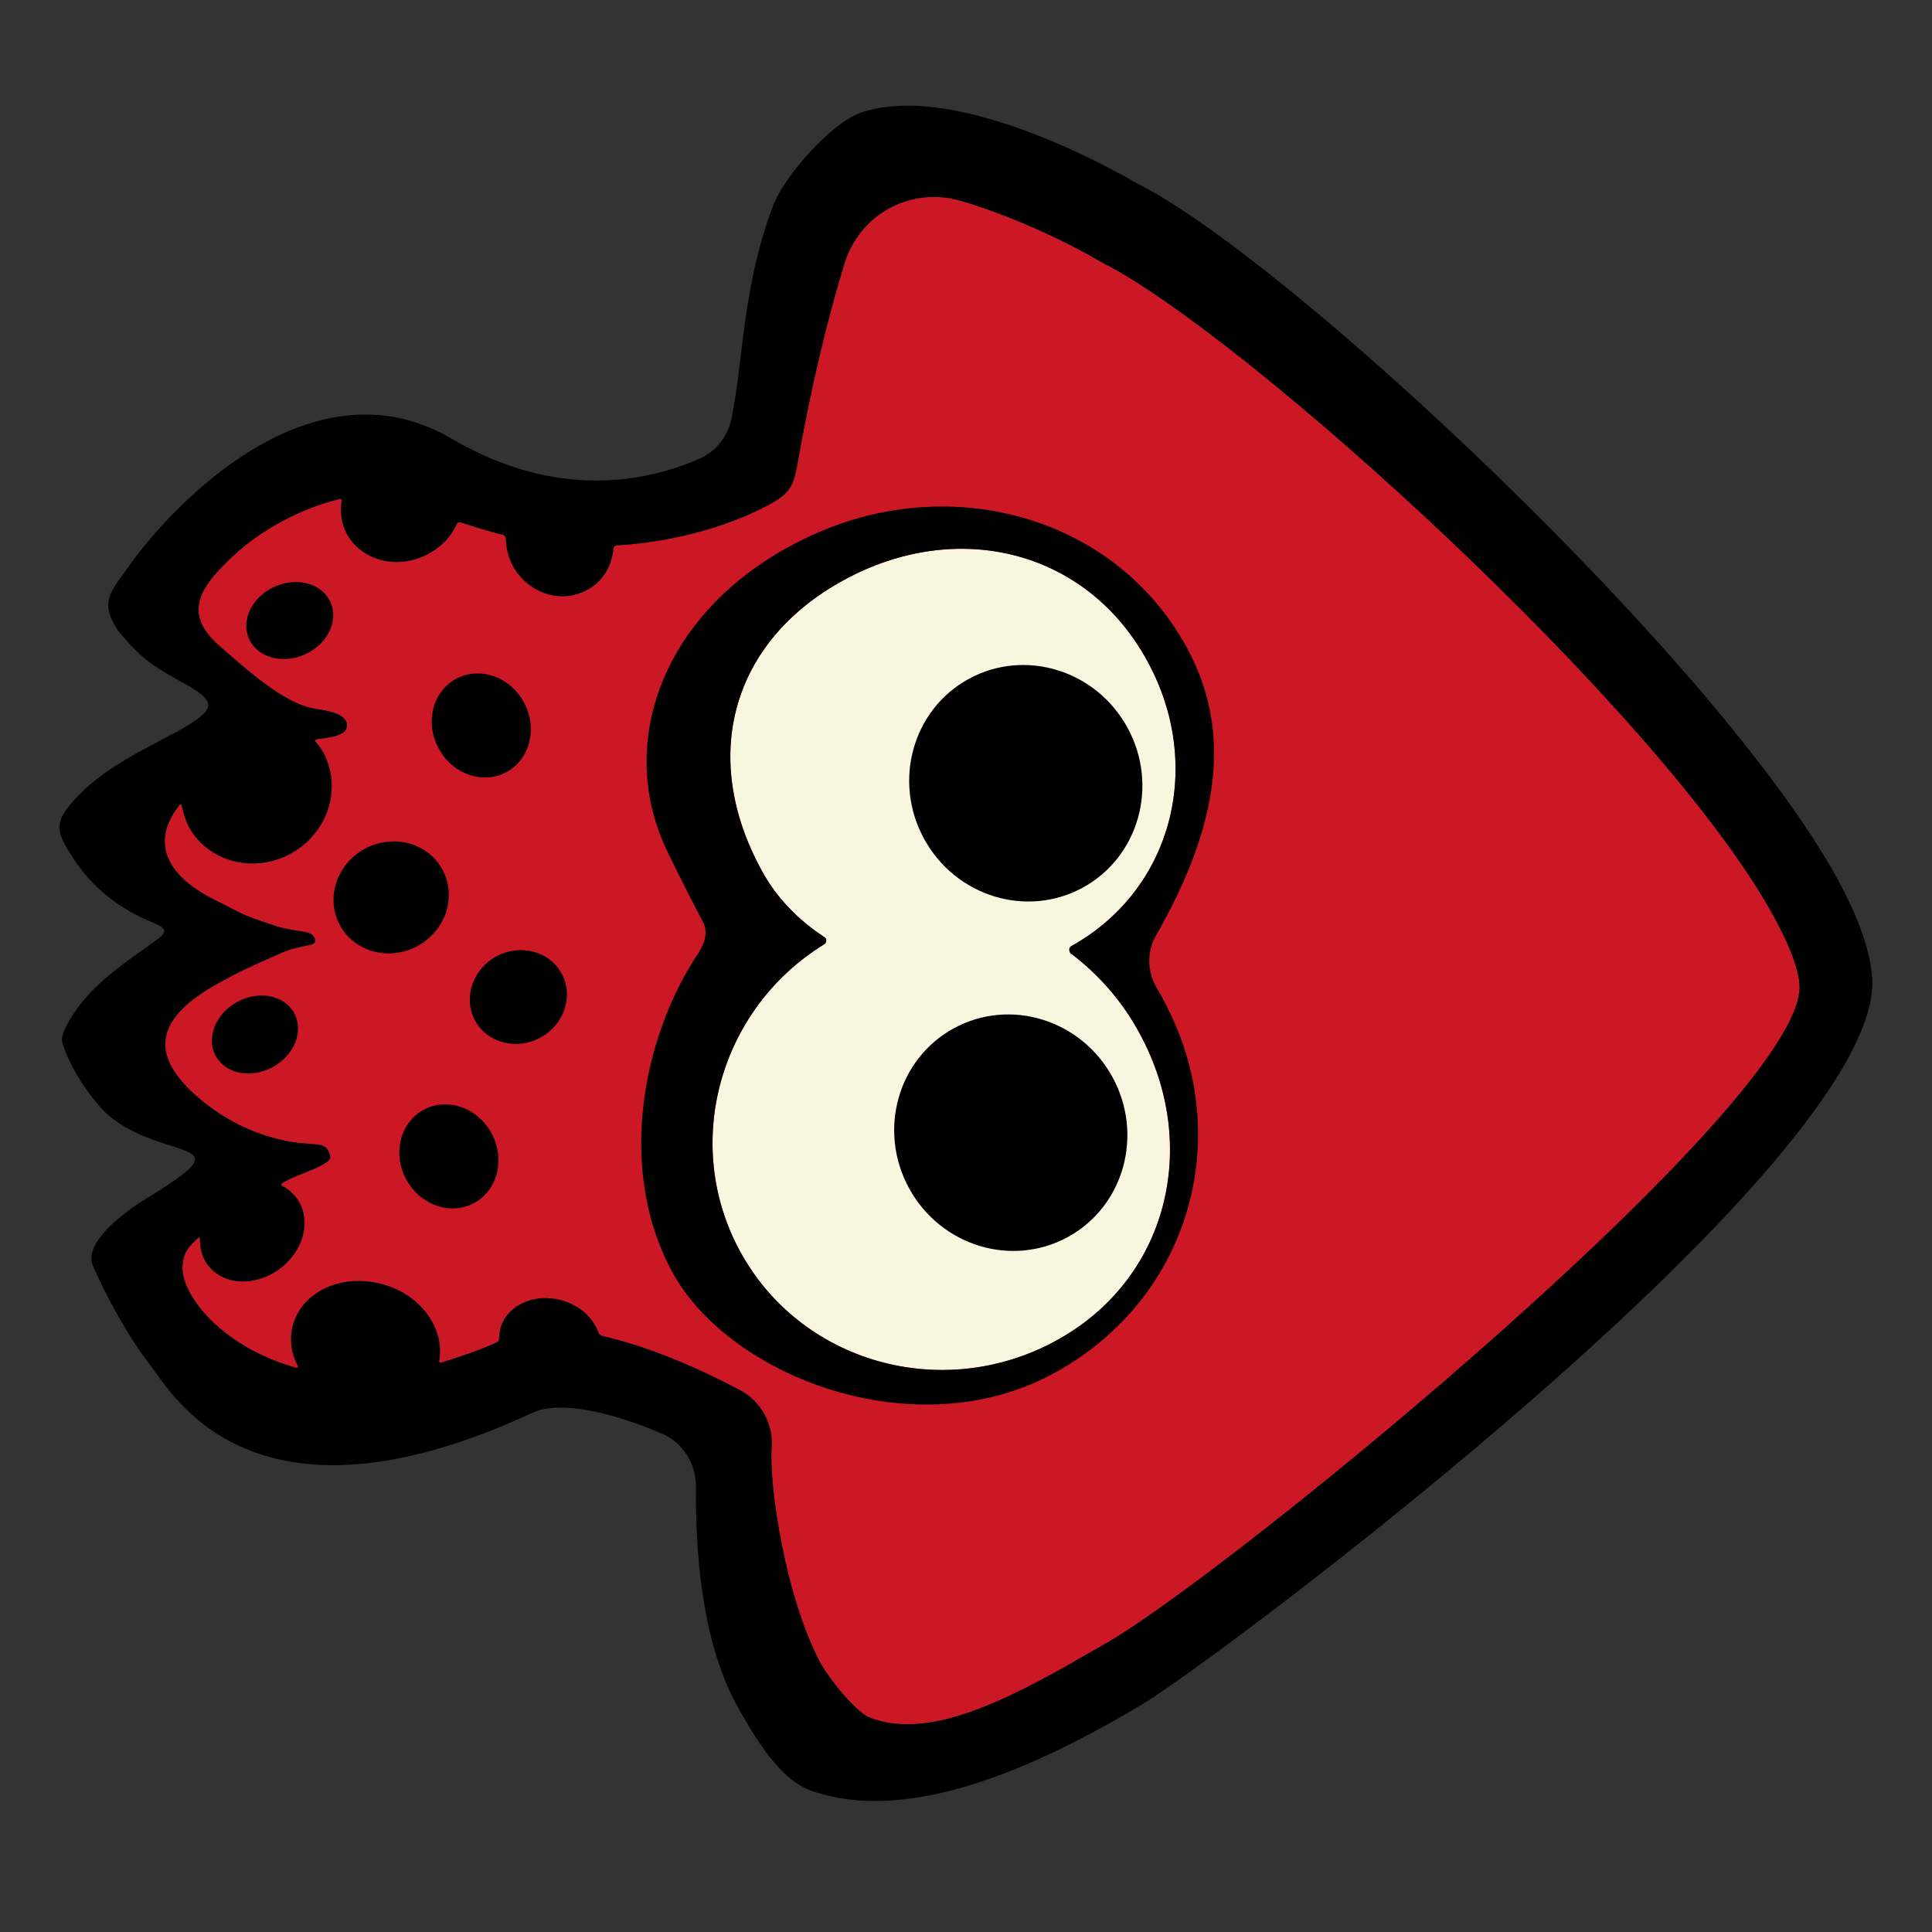 <?xml version="1.0" encoding="utf-8"?>
<!-- Generator: Adobe Illustrator 20.1.0, SVG Export Plug-In . SVG Version: 6.00 Build 0)  -->
<!DOCTYPE svg PUBLIC "-//W3C//DTD SVG 1.1//EN" "http://www.w3.org/Graphics/SVG/1.1/DTD/svg11.dtd">
<svg version="1.1" xmlns="http://www.w3.org/2000/svg" xmlns:xlink="http://www.w3.org/1999/xlink" x="0px" y="0px"
	 viewBox="0 0 255.1 255.1" style="enable-background:new 0 0 255.1 255.1;" xml:space="preserve">
<rect x="0" y="0" width="255.1" height="255.1" fill="#333333" stroke="none"/>
<g id="fill">
	<path style="fill:#CC1725;" d="M108.4,219.7c-4.8-8.9-6.9-24-6.5-28.6c0.2-3.1-1.4-6-4.1-7.5c-5.3-2.8-12-5.8-18.3-7.2
		c-0.2-0.1-0.5-0.3-0.5-0.5c-0.7-1.9-2.4-3.5-4.8-4.2c-3.6-1-7.2,0.6-8.1,3.6c-0.1,0.5-0.2,0.9-0.2,1.4c0,0.2-0.1,0.5-0.4,0.6
		c-2.5,1.1-4.9,1.9-7.2,2.6c-0.2,0.1-0.4-0.1-0.3-0.3c0.7-4.2-2.4-8.6-7.4-10c-5.3-1.5-10.6,0.8-11.9,5.3c-0.5,1.8-0.3,3.7,0.6,5.4
		c0.1,0.2,0,0.3-0.2,0.3c-10-2.8-15.3-9.8-15-13.5c0.1-1.6,0.7-2.4,2-3.6c0.2-0.2,0.3-0.1,0.3,0.1c0,1.3,0.3,2.5,1.1,3.5
		c2.1,2.7,6.4,2.8,9.6,0.3c3.2-2.5,4.1-6.7,1.9-9.4c-0.5-0.6-1.1-1.1-1.7-1.4c-0.2-0.1-0.2-0.3,0-0.4c0.3-0.2,0.6-0.3,0.9-0.5
		c1.7-0.8,5.5-2,5.4-2.9c-0.3-2.3-1.9-1.4-5.5-2.1c-4.9-0.9-8.7-3.1-11.6-5.5c-5.1-4.3-8.1-9.6,2.2-15.3c3.1-1.7,3.1-1.7,8.5-4.1
		c2.5-1.1,4.5-0.8,4.4-1.6c-0.1-1.5-2.2-1-5.1-1.9c-5.2-1.7-4.3-1.6-8-3.4c-8.1-4-7.8-8.9-4.8-12.6c0.1-0.2,0.3-0.1,0.3,0.1
		c0.2,0.9,0.5,1.9,0.9,2.7c2.5,4.7,8.6,6.3,13.5,3.6c4.9-2.7,6.8-8.6,4.3-13.3c-0.3-0.5-0.6-1-1-1.4c-0.2-0.2-0.1-0.3,0.1-0.4
		c1.6-0.2,3.9-0.4,4-1.7c0.2-1.7-2.8-2.1-4.1-2.3c-4.3-0.6-9.8-5.8-12.7-8.3c-5.2-4.5-2.3-8.1,2-12.1c3.6-3.3,8.8-6.1,13.8-7.3
		c0.2-0.1,0.4,0.1,0.3,0.3c-0.2,1.5,0,3,0.7,4.3c2,3.6,6.8,4.8,10.8,2.6c1.7-0.9,3-2.3,3.7-3.9c0.1-0.2,0.3-0.3,0.6-0.2
		c1.9,0.6,3.7,1.2,5.5,1.6c0.2,0.1,0.4,0.3,0.4,0.5c0,1.2,0.3,2.4,0.9,3.6c2,3.6,6.3,5.1,9.8,3.2c2.1-1.1,3.3-3.2,3.5-5.5
		c0-0.2,0.2-0.4,0.5-0.4c10.2-0.6,17.8-4,20.8-5.8c2.4-1.4,2.6-2.8,3.1-5.5c0.7-4,2.7-14.8,6.1-25.9c2-6.5,8.7-10.2,15.3-8.3
		c6.3,1.8,13.9,5.3,18.6,8.1c18.5,9.2,74,59.3,88.8,86.4c2.6,4.7,3.3,7.5,3.4,9c1.2,15-75,77.5-91.6,87l-2.1,1.2
		c-11.2,6.5-21.5,11.7-29.3,8.5C112.7,225.6,109.8,222.1,108.4,219.7z"/>
	<path style="fill:#F8F6DF;" d="M97.7,165.2c-7.7-14.2-2.7-32,11.1-40.5c0.4-0.2,0.4-0.8,0-1c-3.5-2.3-6.4-5.3-8.3-8.9
		c-8-14.7-4.1-30,10.9-38.2s32.1-4,40.1,10.7c7.5,13.7,3.4,30.1-10,37.6c-0.4,0.2-0.4,0.7-0.1,1c3.6,2.7,6.8,6.3,9.1,10.6
		c8,14.7,3.8,32.5-11.2,40.6S105.7,179.9,97.7,165.2z"/>
</g>
<g id="lines">
	<g id="art">
		<g>
			<path d="M139.2,181.3c18.3-10,23.9-31.7,14.5-49.1c-0.2-0.5-0.6-1.1-1-1.8c-1.2-2.1-1.3-4.7-0.1-6.8c6.9-12.1,11.1-25.4,4.1-38.1
				c-9.5-17.4-31.1-23.1-49.1-15c-19.1,8.5-26.3,26.2-20,40.8c0.4,1,3.4,7,5.2,10.4c0.7,1.3,0.3,2.7-0.5,4
				c-7.9,11.8-10.7,29.4-3.4,42.5C96.5,181.8,120.9,191.3,139.2,181.3z M97.7,165.2c-7.7-14.2-2.7-32,11.1-40.5c0.4-0.2,0.4-0.8,0-1
				c-3.5-2.3-6.4-5.3-8.3-8.9c-8-14.7-4.1-30,10.9-38.2s32.1-4,40.1,10.7c7.5,13.7,3.4,30.1-10,37.6c-0.4,0.2-0.4,0.7-0.1,1
				c3.6,2.7,6.8,6.3,9.1,10.6c8,14.7,3.8,32.5-11.2,40.6S105.7,179.9,97.7,165.2z"/>
			<ellipse transform="matrix(0.878 -0.479 0.479 0.878 -55.321 82.11)" cx="133.4" cy="149.6" rx="15.3" ry="15.7"/>
			<ellipse transform="matrix(0.878 -0.479 0.479 0.878 -33.014 77.404)" cx="135.4" cy="103.5" rx="15.3" ry="15.7"/>
			<g>
				<ellipse transform="matrix(0.878 -0.479 0.479 0.878 -50.416 39.165)" cx="51.6" cy="118.5" rx="7.7" ry="7.3"/>
				<ellipse transform="matrix(0.878 -0.479 0.479 0.878 -54.697 48.779)" cx="68.4" cy="131.7" rx="6.5" ry="6.1"/>
				<ellipse transform="matrix(0.878 -0.479 0.479 0.878 -65.849 46.974)" cx="59.2" cy="152.7" rx="6.4" ry="7"/>
				<ellipse transform="matrix(0.878 -0.479 0.479 0.878 -38.091 42.091)" cx="63.5" cy="95.8" rx="6.4" ry="7"/>
				<ellipse transform="matrix(0.878 -0.479 0.479 0.878 -61.269 32.758)" cx="33.6" cy="136.6" rx="5.9" ry="4.9"/>
				<ellipse transform="matrix(0.911 -0.412 0.412 0.911 -30.374 23.103)" cx="38.3" cy="81.9" rx="5.9" ry="4.9"/>
				<path d="M148.7,226.3l2-1.2c8.7-5,98.3-71.8,96.5-96.1c-0.3-3.6-1.8-7.8-4.5-12.8c-15.8-29-73-82.3-92.6-92
					c-2.4-1.4-23.8-13.7-36.5-9.3c-3.9,1.4-10,8.3-11.5,12.2c-4.1,10.8-3.9,20.3-5.5,28.1c-0.5,2.4-2,4.4-4.3,5.4
					c-6.7,2.9-18.6,5.6-32.7-2.7C40.9,47,22.5,67.2,17.5,74.1c-2.9,4.1-4.5,5.2-1.9,9.2c3.3,4,4.9,4.8,9,7.1c3.9,2.2,3.8,3.2,0,5.5
					c-2.9,1.8-9.7,4.6-13.8,8.7c-3.7,3.7-3.7,4.8-1.2,8.6c1.2,1.9,4.1,5.9,10.3,8.5c4,1.6,1,1.6-6,7.5c-3.7,3.1-6,7.2-5.7,8.3
					c0.6,2.6,3.8,8.1,6.8,10.3c7.6,5.6,17.4,2.5,4.4,10.4c-3.9,2.4-8.4,6.2-7.1,9c1.7,3.9,4.5,9.1,7.5,13s13.6,23.5,50.6,6.3
					c3.3-1.5,9.8-0.3,17,2.8c2.8,1.2,4.5,4,4.5,7c-0.1,8.2,0.7,20.2,5.3,28.7c2.5,4.5,5.7,9.9,9.8,11.4
					C120.1,241.1,137,233,148.7,226.3z M108.4,219.7c-4.8-8.9-6.9-24-6.5-28.6c0.2-3.1-1.4-6-4.1-7.5c-5.3-2.8-12-5.8-18.3-7.2
					c-0.2-0.1-0.5-0.3-0.5-0.5c-0.7-1.9-2.4-3.5-4.8-4.2c-3.6-1-7.2,0.6-8.1,3.6c-0.1,0.5-0.2,0.9-0.2,1.4c0,0.2-0.1,0.5-0.4,0.6
					c-2.5,1.1-4.9,1.9-7.2,2.6c-0.2,0.1-0.4-0.1-0.3-0.3c0.7-4.2-2.4-8.6-7.4-10c-5.3-1.5-10.6,0.8-11.9,5.3
					c-0.5,1.8-0.3,3.7,0.6,5.4c0.1,0.2,0,0.3-0.2,0.3c-10-2.8-15.3-9.8-15-13.5c0.1-1.6,0.7-2.4,2-3.6c0.2-0.2,0.3-0.1,0.3,0.1
					c0,1.3,0.3,2.5,1.1,3.5c2.1,2.7,6.4,2.8,9.6,0.3c3.2-2.5,4.1-6.7,1.9-9.4c-0.5-0.6-1.1-1.1-1.7-1.4c-0.2-0.1-0.2-0.3,0-0.4
					c0.3-0.2,0.6-0.3,0.9-0.5c1.7-0.8,5.5-2,5.4-2.9c-0.3-2.3-1.9-1.4-5.5-2.1c-4.9-0.9-8.7-3.1-11.6-5.5c-5.1-4.3-8.1-9.6,2.2-15.3
					c3.1-1.7,3.1-1.7,8.5-4.1c2.5-1.1,4.5-0.8,4.4-1.6c-0.1-1.5-2.2-1-5.1-1.9c-5.2-1.7-4.3-1.6-8-3.4c-8.1-4-7.8-8.9-4.8-12.6
					c0.1-0.2,0.3-0.1,0.3,0.1c0.2,0.9,0.5,1.9,0.9,2.7c2.5,4.7,8.6,6.3,13.5,3.6c4.9-2.7,6.8-8.6,4.3-13.3c-0.3-0.5-0.6-1-1-1.4
					c-0.2-0.2-0.1-0.3,0.1-0.4c1.6-0.2,3.9-0.4,4-1.7c0.2-1.7-2.8-2.1-4.1-2.3c-4.3-0.6-9.8-5.8-12.7-8.3c-5.2-4.5-2.3-8.1,2-12.1
					c3.6-3.3,8.8-6.1,13.8-7.3c0.2-0.1,0.4,0.1,0.3,0.3c-0.2,1.5,0,3,0.7,4.3c2,3.6,6.8,4.8,10.8,2.6c1.7-0.9,3-2.3,3.7-3.9
					c0.1-0.2,0.3-0.3,0.6-0.2c1.9,0.6,3.7,1.2,5.5,1.6c0.2,0.1,0.4,0.3,0.4,0.5c0,1.2,0.3,2.4,0.9,3.6c2,3.6,6.3,5.1,9.8,3.2
					c2.1-1.1,3.3-3.2,3.5-5.5c0-0.2,0.2-0.4,0.5-0.4c10.2-0.6,17.8-4,20.8-5.8c2.4-1.4,2.6-2.8,3.1-5.5c0.7-4,2.7-14.8,6.1-25.9
					c2-6.5,8.7-10.2,15.3-8.3c6.3,1.8,13.9,5.3,18.6,8.1c18.5,9.2,74,59.3,88.8,86.4c2.6,4.7,3.3,7.5,3.4,9c1.2,15-75,77.5-91.6,87
					l-2.1,1.2c-11.2,6.5-21.5,11.7-29.3,8.5C112.7,225.6,109.8,222.1,108.4,219.7z"/>
			</g>
		</g>
	</g>
</g>
</svg>

